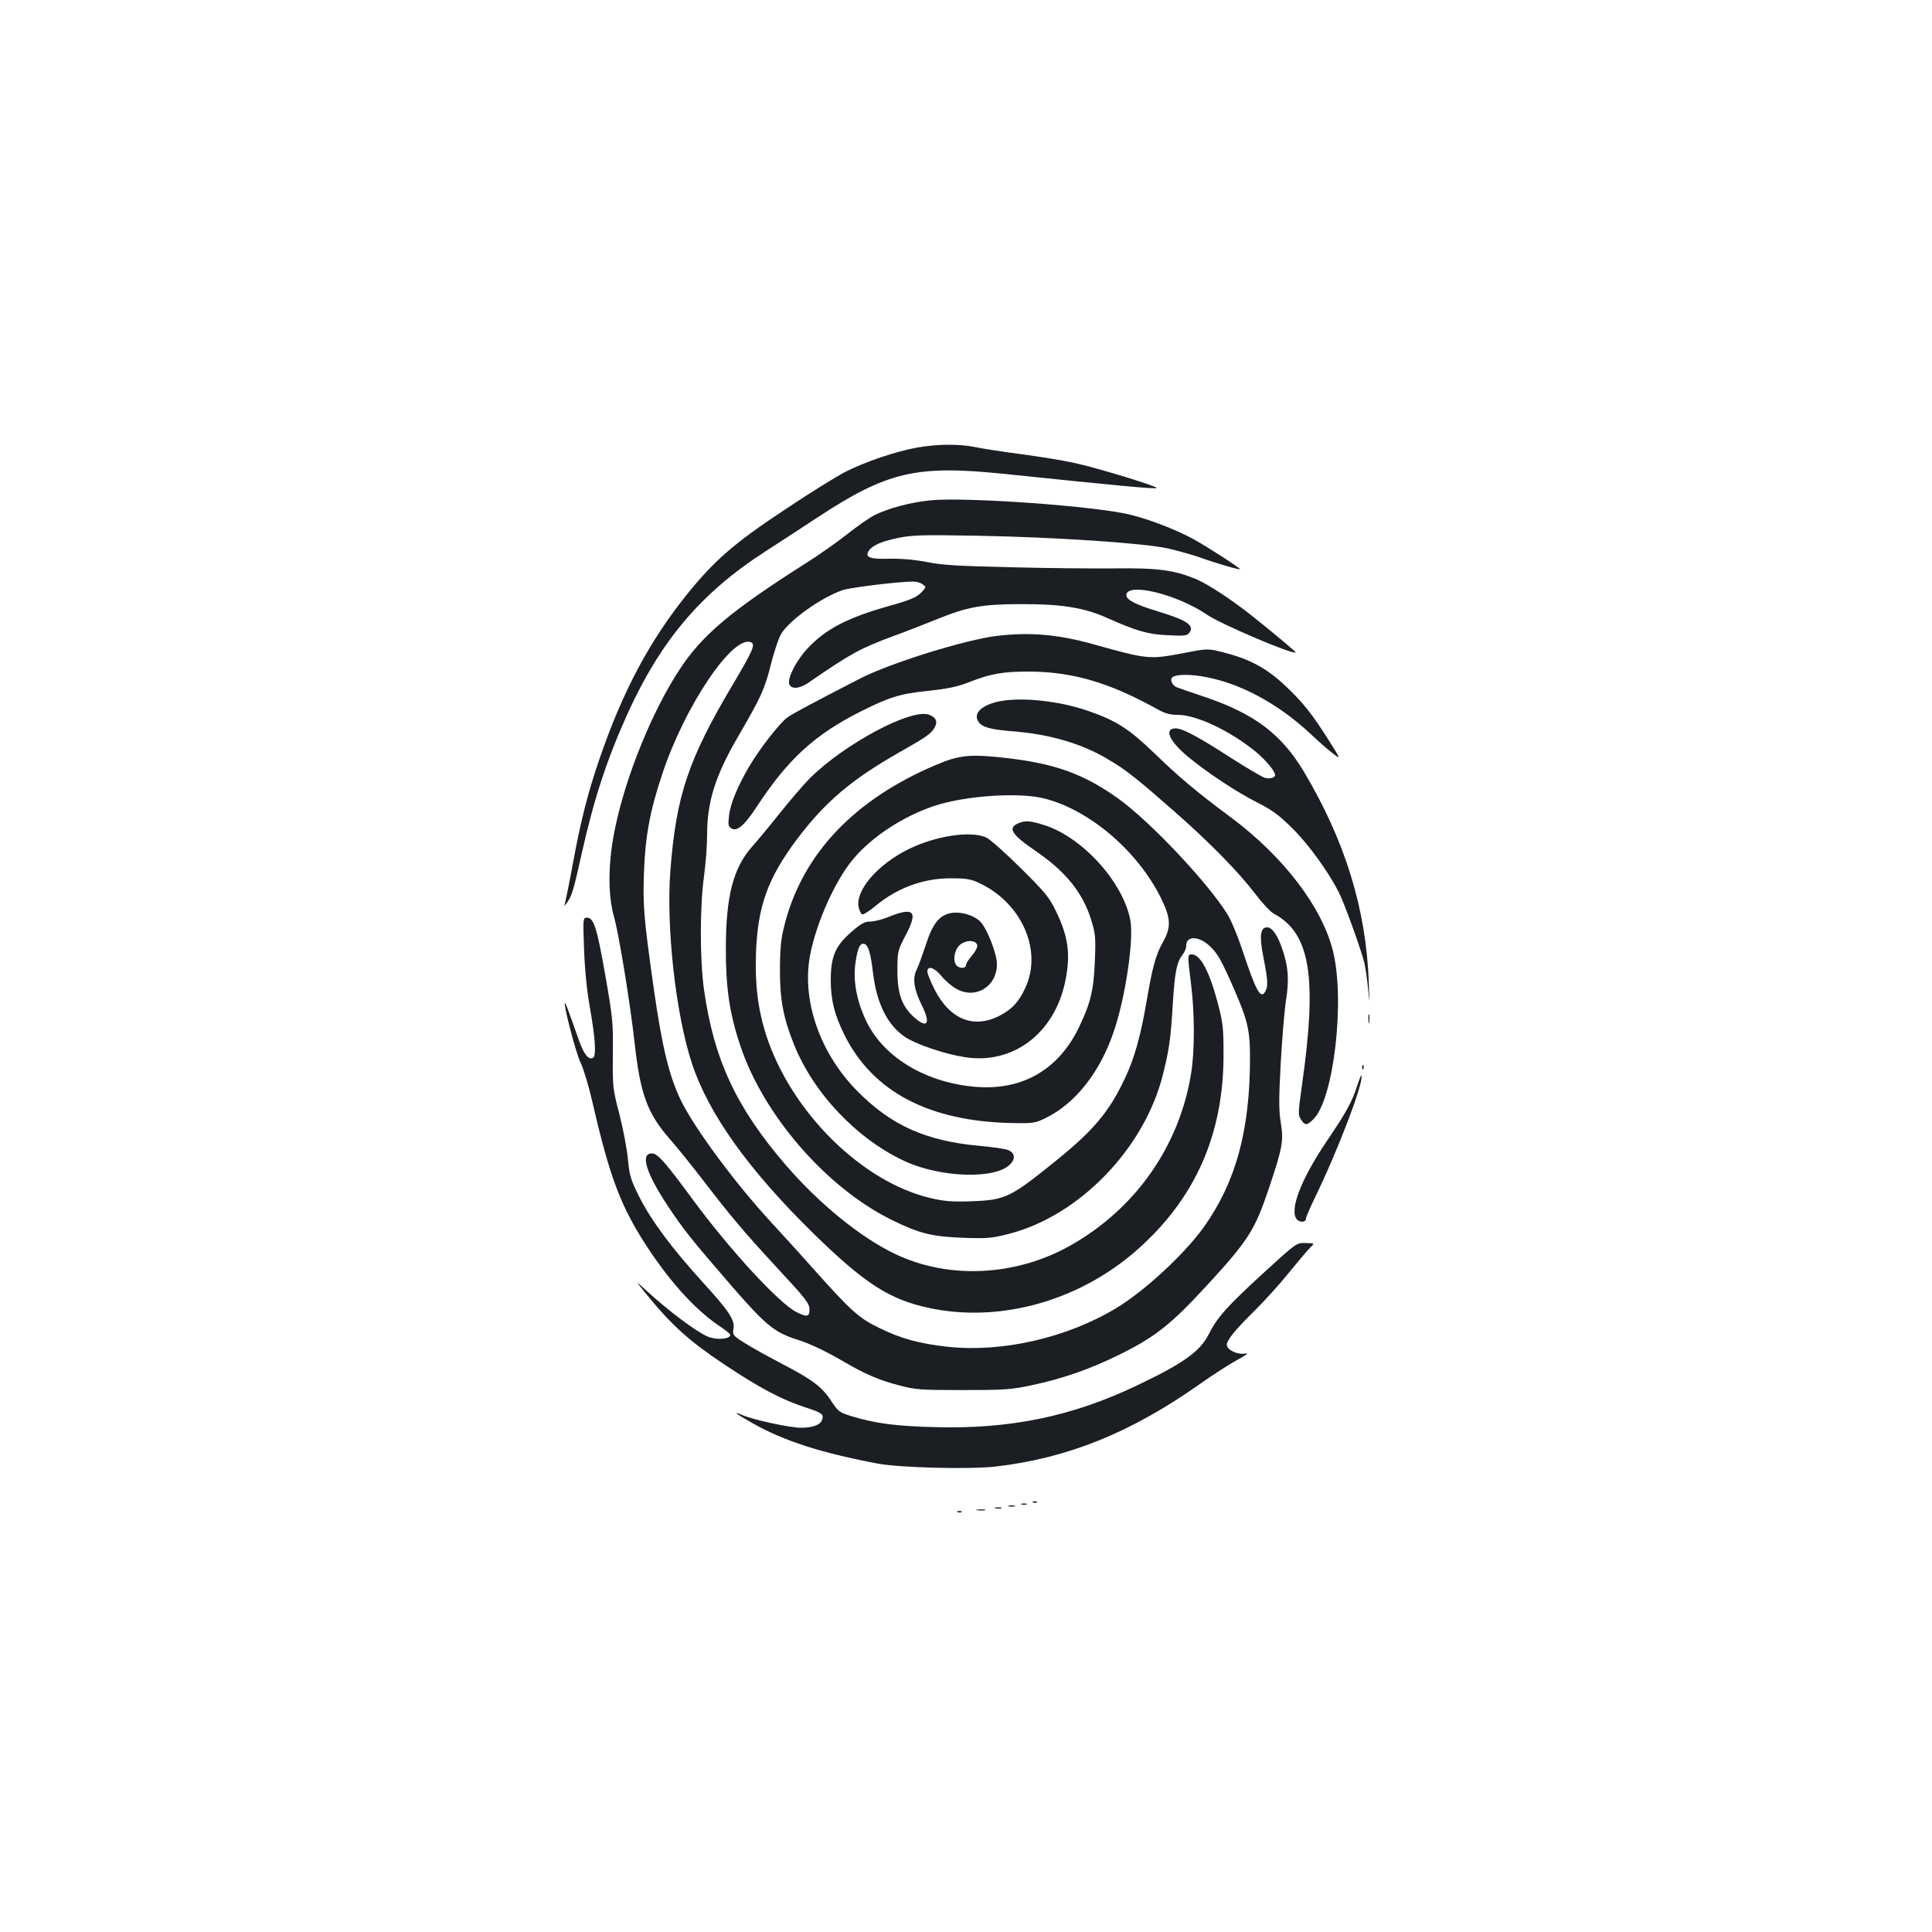 <?xml version="1.0" standalone="no"?>
<!DOCTYPE svg PUBLIC "-//W3C//DTD SVG 20010904//EN"
 "http://www.w3.org/TR/2001/REC-SVG-20010904/DTD/svg10.dtd">
<svg version="1.0" xmlns="http://www.w3.org/2000/svg"
 width="1000pt" height="1000pt" viewBox="0 0 1000 1000"
 preserveAspectRatio="xMidYMid meet">
<g transform="translate(0,1000) scale(0.1,-0.1)"
fill="#1b1f23" stroke="none">
<path d="M4745 7683 c-106 -19 -264 -72 -367 -124 -45 -23 -188 -111 -316
-197 -260 -172 -364 -262 -505 -437 -195 -242 -334 -503 -453 -850 -60 -174
-98 -321 -139 -546 -19 -103 -38 -195 -41 -206 -5 -14 -3 -14 10 4 25 33 35
66 76 251 65 291 132 493 240 732 172 377 380 622 710 835 58 37 179 116 270
176 364 239 512 273 970 226 604 -63 781 -79 787 -73 8 8 -320 108 -427 130
-63 14 -189 34 -280 46 -91 12 -196 28 -233 36 -84 17 -196 16 -302 -3z"/>
<path d="M4813 7410 c-100 -10 -216 -41 -286 -76 -29 -15 -92 -59 -142 -99
-49 -39 -148 -109 -220 -154 -379 -241 -529 -367 -644 -541 -142 -214 -280
-550 -337 -825 -37 -175 -39 -344 -6 -460 26 -92 83 -443 107 -655 29 -264 66
-364 184 -498 37 -42 114 -138 171 -212 138 -180 211 -267 371 -440 166 -179
179 -196 179 -231 0 -35 -15 -37 -68 -10 -91 46 -349 327 -539 586 -140 190
-179 235 -209 235 -62 0 -30 -103 86 -277 79 -119 120 -170 331 -414 175 -201
218 -236 339 -274 65 -21 141 -57 241 -115 104 -61 182 -95 284 -121 83 -22
109 -24 330 -24 214 0 252 3 350 24 162 34 303 83 450 155 194 95 275 159 466
367 212 231 245 283 319 505 68 203 75 239 59 335 -10 63 -10 123 0 306 7 126
19 271 27 323 17 107 13 174 -18 265 -24 73 -53 115 -79 115 -36 0 -42 -43
-19 -158 23 -118 24 -145 10 -172 -24 -46 -48 -3 -119 211 -23 70 -57 152 -75
182 -98 162 -404 487 -571 606 -177 125 -322 178 -572 207 -189 22 -246 17
-368 -35 -421 -178 -687 -457 -782 -819 -21 -80 -25 -121 -26 -237 -1 -156 17
-253 73 -392 102 -254 329 -492 577 -605 188 -85 468 -92 542 -14 28 29 24 57
-9 73 -14 6 -81 16 -149 22 -277 25 -457 105 -632 282 -184 185 -280 441 -252
667 21 165 127 414 228 534 97 117 260 223 422 277 160 53 443 72 573 37 236
-62 483 -276 602 -520 48 -100 50 -145 9 -219 -39 -69 -56 -132 -86 -308 -31
-182 -64 -300 -115 -406 -78 -165 -159 -262 -342 -411 -251 -203 -271 -213
-453 -220 -99 -3 -136 0 -210 17 -356 85 -720 446 -849 842 -43 134 -59 264
-53 428 9 242 62 388 215 591 143 189 279 305 527 446 143 81 167 98 184 131
15 29 6 49 -29 63 -89 37 -440 -150 -620 -330 -30 -30 -99 -111 -153 -178 -54
-68 -119 -146 -144 -174 -98 -110 -136 -258 -136 -528 -1 -199 19 -336 74
-500 119 -360 445 -737 784 -904 144 -71 209 -87 375 -93 121 -4 145 -2 234
21 363 94 699 441 795 823 32 127 41 189 51 363 11 171 20 218 51 259 11 13
19 34 19 47 0 52 66 50 123 -4 41 -39 59 -72 127 -227 68 -158 80 -209 80
-349 0 -377 -73 -643 -238 -876 -101 -141 -309 -334 -458 -423 -254 -152 -587
-228 -867 -198 -148 16 -246 43 -357 98 -105 51 -143 85 -345 311 -60 68 -156
173 -213 235 -190 206 -397 487 -468 632 -60 123 -97 277 -139 570 -52 368
-58 434 -52 604 6 186 30 320 93 509 115 352 365 725 460 688 26 -10 12 -42
-93 -219 -231 -389 -293 -575 -323 -961 -23 -291 27 -743 111 -999 86 -262
293 -552 632 -884 247 -241 374 -327 553 -373 377 -97 807 15 1120 291 301
266 448 598 447 1014 0 136 -3 161 -31 268 -44 163 -89 247 -134 247 -22 0
-22 -3 -3 -155 19 -152 19 -344 0 -462 -61 -375 -286 -697 -620 -887 -283
-162 -634 -180 -913 -46 -178 85 -394 261 -565 460 -256 297 -372 546 -423
907 -22 156 -22 430 0 588 9 65 16 162 16 215 0 169 42 303 156 500 126 217
141 251 174 380 17 70 42 141 55 162 48 73 204 184 315 223 40 14 285 44 366
45 16 0 39 -6 49 -14 19 -14 19 -14 0 -36 -29 -32 -57 -44 -182 -79 -207 -59
-319 -117 -412 -216 -58 -61 -106 -154 -96 -185 9 -29 54 -26 102 8 214 148
265 176 438 240 61 22 160 61 220 85 161 66 238 80 440 80 206 1 325 -18 440
-69 158 -70 214 -87 319 -92 86 -4 101 -3 112 13 28 37 -12 65 -161 110 -116
35 -165 60 -165 84 0 69 262 6 418 -101 70 -48 445 -208 458 -195 3 2 -90 81
-215 181 -106 85 -232 169 -297 197 -114 48 -200 60 -422 57 -114 -1 -358 1
-542 6 -267 6 -355 11 -432 27 -63 12 -130 18 -192 17 -103 -3 -130 7 -110 40
19 29 66 50 154 68 74 15 127 16 410 11 396 -7 862 -38 986 -66 49 -11 123
-32 164 -46 89 -32 203 -65 208 -61 4 4 -166 114 -238 154 -85 47 -225 102
-326 127 -175 45 -857 94 -1041 75z"/>
<path d="M5163 6709 c-164 -19 -556 -141 -713 -222 -245 -126 -347 -181 -374
-200 -39 -28 -142 -159 -198 -254 -61 -104 -99 -195 -105 -259 -5 -45 -3 -53
15 -63 28 -15 67 19 128 112 162 248 302 376 544 497 144 72 202 90 344 104
100 11 150 21 209 44 117 46 178 56 317 56 225 -2 412 -57 659 -194 41 -23 66
-30 107 -30 95 0 266 -80 399 -187 55 -45 105 -104 105 -125 0 -13 -27 -21
-53 -14 -12 3 -89 48 -172 101 -175 113 -254 155 -290 155 -62 0 -33 -66 63
-146 99 -82 254 -185 362 -239 77 -39 111 -65 181 -134 85 -85 185 -224 239
-330 29 -58 110 -282 131 -361 6 -25 15 -85 20 -135 8 -90 8 -90 4 26 -13 381
-122 735 -335 1093 -116 195 -255 300 -509 387 -75 25 -144 49 -153 53 -18 8
-31 33 -23 47 11 17 74 21 151 9 190 -29 395 -137 569 -300 38 -36 89 -81 113
-99 43 -33 43 -33 -19 65 -87 138 -135 199 -229 287 -94 88 -180 135 -313 169
-85 22 -85 22 -209 -2 -178 -34 -188 -33 -460 43 -187 53 -334 66 -505 46z"/>
<path d="M5173 6370 c-92 -19 -137 -62 -109 -105 19 -29 62 -41 176 -50 193
-15 362 -64 500 -148 90 -53 148 -100 334 -263 190 -167 337 -317 425 -433 35
-46 77 -91 94 -100 189 -101 226 -325 146 -888 -20 -143 -21 -154 -5 -178 21
-32 31 -31 65 3 105 104 164 618 100 871 -57 227 -256 488 -529 691 -179 133
-269 209 -400 336 -127 122 -193 164 -334 213 -150 53 -345 74 -463 51z"/>
<path d="M5274 5740 c-60 -24 -41 -57 81 -141 162 -110 251 -220 295 -367 20
-66 22 -89 17 -205 -6 -154 -22 -218 -83 -346 -105 -216 -289 -324 -527 -307
-258 19 -479 149 -571 336 -51 105 -72 212 -58 307 11 77 24 105 47 97 20 -8
32 -50 44 -152 19 -157 75 -268 165 -329 56 -38 206 -89 311 -105 249 -39 464
124 519 394 28 136 16 228 -46 357 -36 75 -54 98 -186 229 -81 80 -161 151
-179 158 -83 35 -261 7 -400 -61 -160 -79 -275 -212 -259 -299 4 -19 12 -36
19 -39 6 -2 38 18 70 45 112 93 248 143 392 142 71 0 100 -4 138 -22 223 -101
334 -348 245 -543 -33 -72 -66 -109 -126 -142 -139 -76 -266 -26 -347 136 -19
38 -35 78 -35 88 0 33 37 21 72 -22 18 -23 52 -52 76 -66 99 -58 212 9 212
126 0 58 -55 195 -91 226 -38 31 -99 48 -147 39 -60 -11 -96 -56 -130 -165
-17 -51 -38 -109 -47 -127 -23 -45 -15 -102 26 -185 48 -96 29 -124 -40 -62
-63 57 -86 121 -86 241 0 100 1 103 43 184 65 123 43 147 -86 95 -34 -14 -78
-25 -98 -25 -29 0 -47 -10 -100 -56 -81 -71 -104 -127 -104 -247 0 -103 19
-179 70 -282 146 -296 440 -451 875 -458 102 -2 114 0 167 26 155 76 282 237
354 451 59 174 103 470 85 571 -36 198 -249 433 -448 495 -70 22 -96 24 -129
10z m-216 -633 c2 -10 -10 -33 -27 -53 -17 -19 -31 -41 -31 -49 0 -18 -31 -20
-48 -3 -21 21 -14 77 13 104 30 30 88 31 93 1z"/>
<path d="M3023 5088 c4 -109 14 -211 31 -308 27 -151 33 -245 16 -255 -23 -14
-48 18 -74 92 -59 167 -69 194 -72 191 -8 -9 58 -263 81 -308 14 -28 42 -120
61 -203 92 -399 149 -549 295 -768 119 -178 246 -315 365 -394 30 -20 54 -40
54 -44 0 -23 -73 -28 -117 -9 -61 26 -207 136 -323 243 -54 50 -54 50 10 -29
128 -157 220 -239 397 -357 186 -124 298 -183 420 -223 89 -29 98 -36 88 -65
-8 -26 -48 -41 -110 -41 -55 0 -242 40 -301 65 -57 24 -38 9 54 -43 160 -90
348 -151 642 -207 114 -22 475 -31 612 -16 373 43 701 175 1058 427 69 49 157
105 195 126 50 27 61 36 39 32 -39 -7 -94 19 -94 45 0 25 44 79 150 183 48 48
127 135 175 195 48 59 97 117 109 128 21 20 21 20 -26 21 -47 2 -47 2 -225
-161 -182 -167 -232 -223 -276 -310 -46 -91 -132 -152 -378 -269 -331 -157
-649 -223 -1034 -213 -206 5 -314 19 -438 57 -62 19 -69 25 -101 73 -48 76
-98 115 -257 197 -78 41 -168 91 -200 112 -54 34 -58 40 -53 67 10 46 -20 92
-154 239 -164 180 -271 324 -333 447 -45 90 -51 110 -59 196 -5 53 -25 158
-44 232 -35 133 -35 141 -34 309 2 163 0 187 -39 410 -44 250 -60 298 -95 298
-20 0 -21 -2 -15 -162z"/>
<path d="M7083 4725 c0 -22 2 -30 4 -17 2 12 2 30 0 40 -3 9 -5 -1 -4 -23z"/>
<path d="M7051 4474 c0 -11 3 -14 6 -6 3 7 2 16 -1 19 -3 4 -6 -2 -5 -13z"/>
<path d="M7026 4384 c-27 -85 -54 -136 -159 -291 -136 -201 -196 -362 -153
-406 18 -17 46 -13 46 7 0 7 21 55 46 107 118 242 253 596 241 632 -1 5 -11
-17 -21 -49z"/>
<path d="M5348 2223 c7 -3 16 -2 19 1 4 3 -2 6 -13 5 -11 0 -14 -3 -6 -6z"/>
<path d="M5288 2213 c6 -2 18 -2 25 0 6 3 1 5 -13 5 -14 0 -19 -2 -12 -5z"/>
<path d="M5223 2203 c9 -2 23 -2 30 0 6 3 -1 5 -18 5 -16 0 -22 -2 -12 -5z"/>
<path d="M5153 2193 c9 -2 23 -2 30 0 6 3 -1 5 -18 5 -16 0 -22 -2 -12 -5z"/>
<path d="M5058 2183 c12 -2 30 -2 40 0 9 3 -1 5 -23 4 -22 0 -30 -2 -17 -4z"/>
<path d="M4958 2173 c7 -3 16 -2 19 1 4 3 -2 6 -13 5 -11 0 -14 -3 -6 -6z"/>
</g>
</svg>
